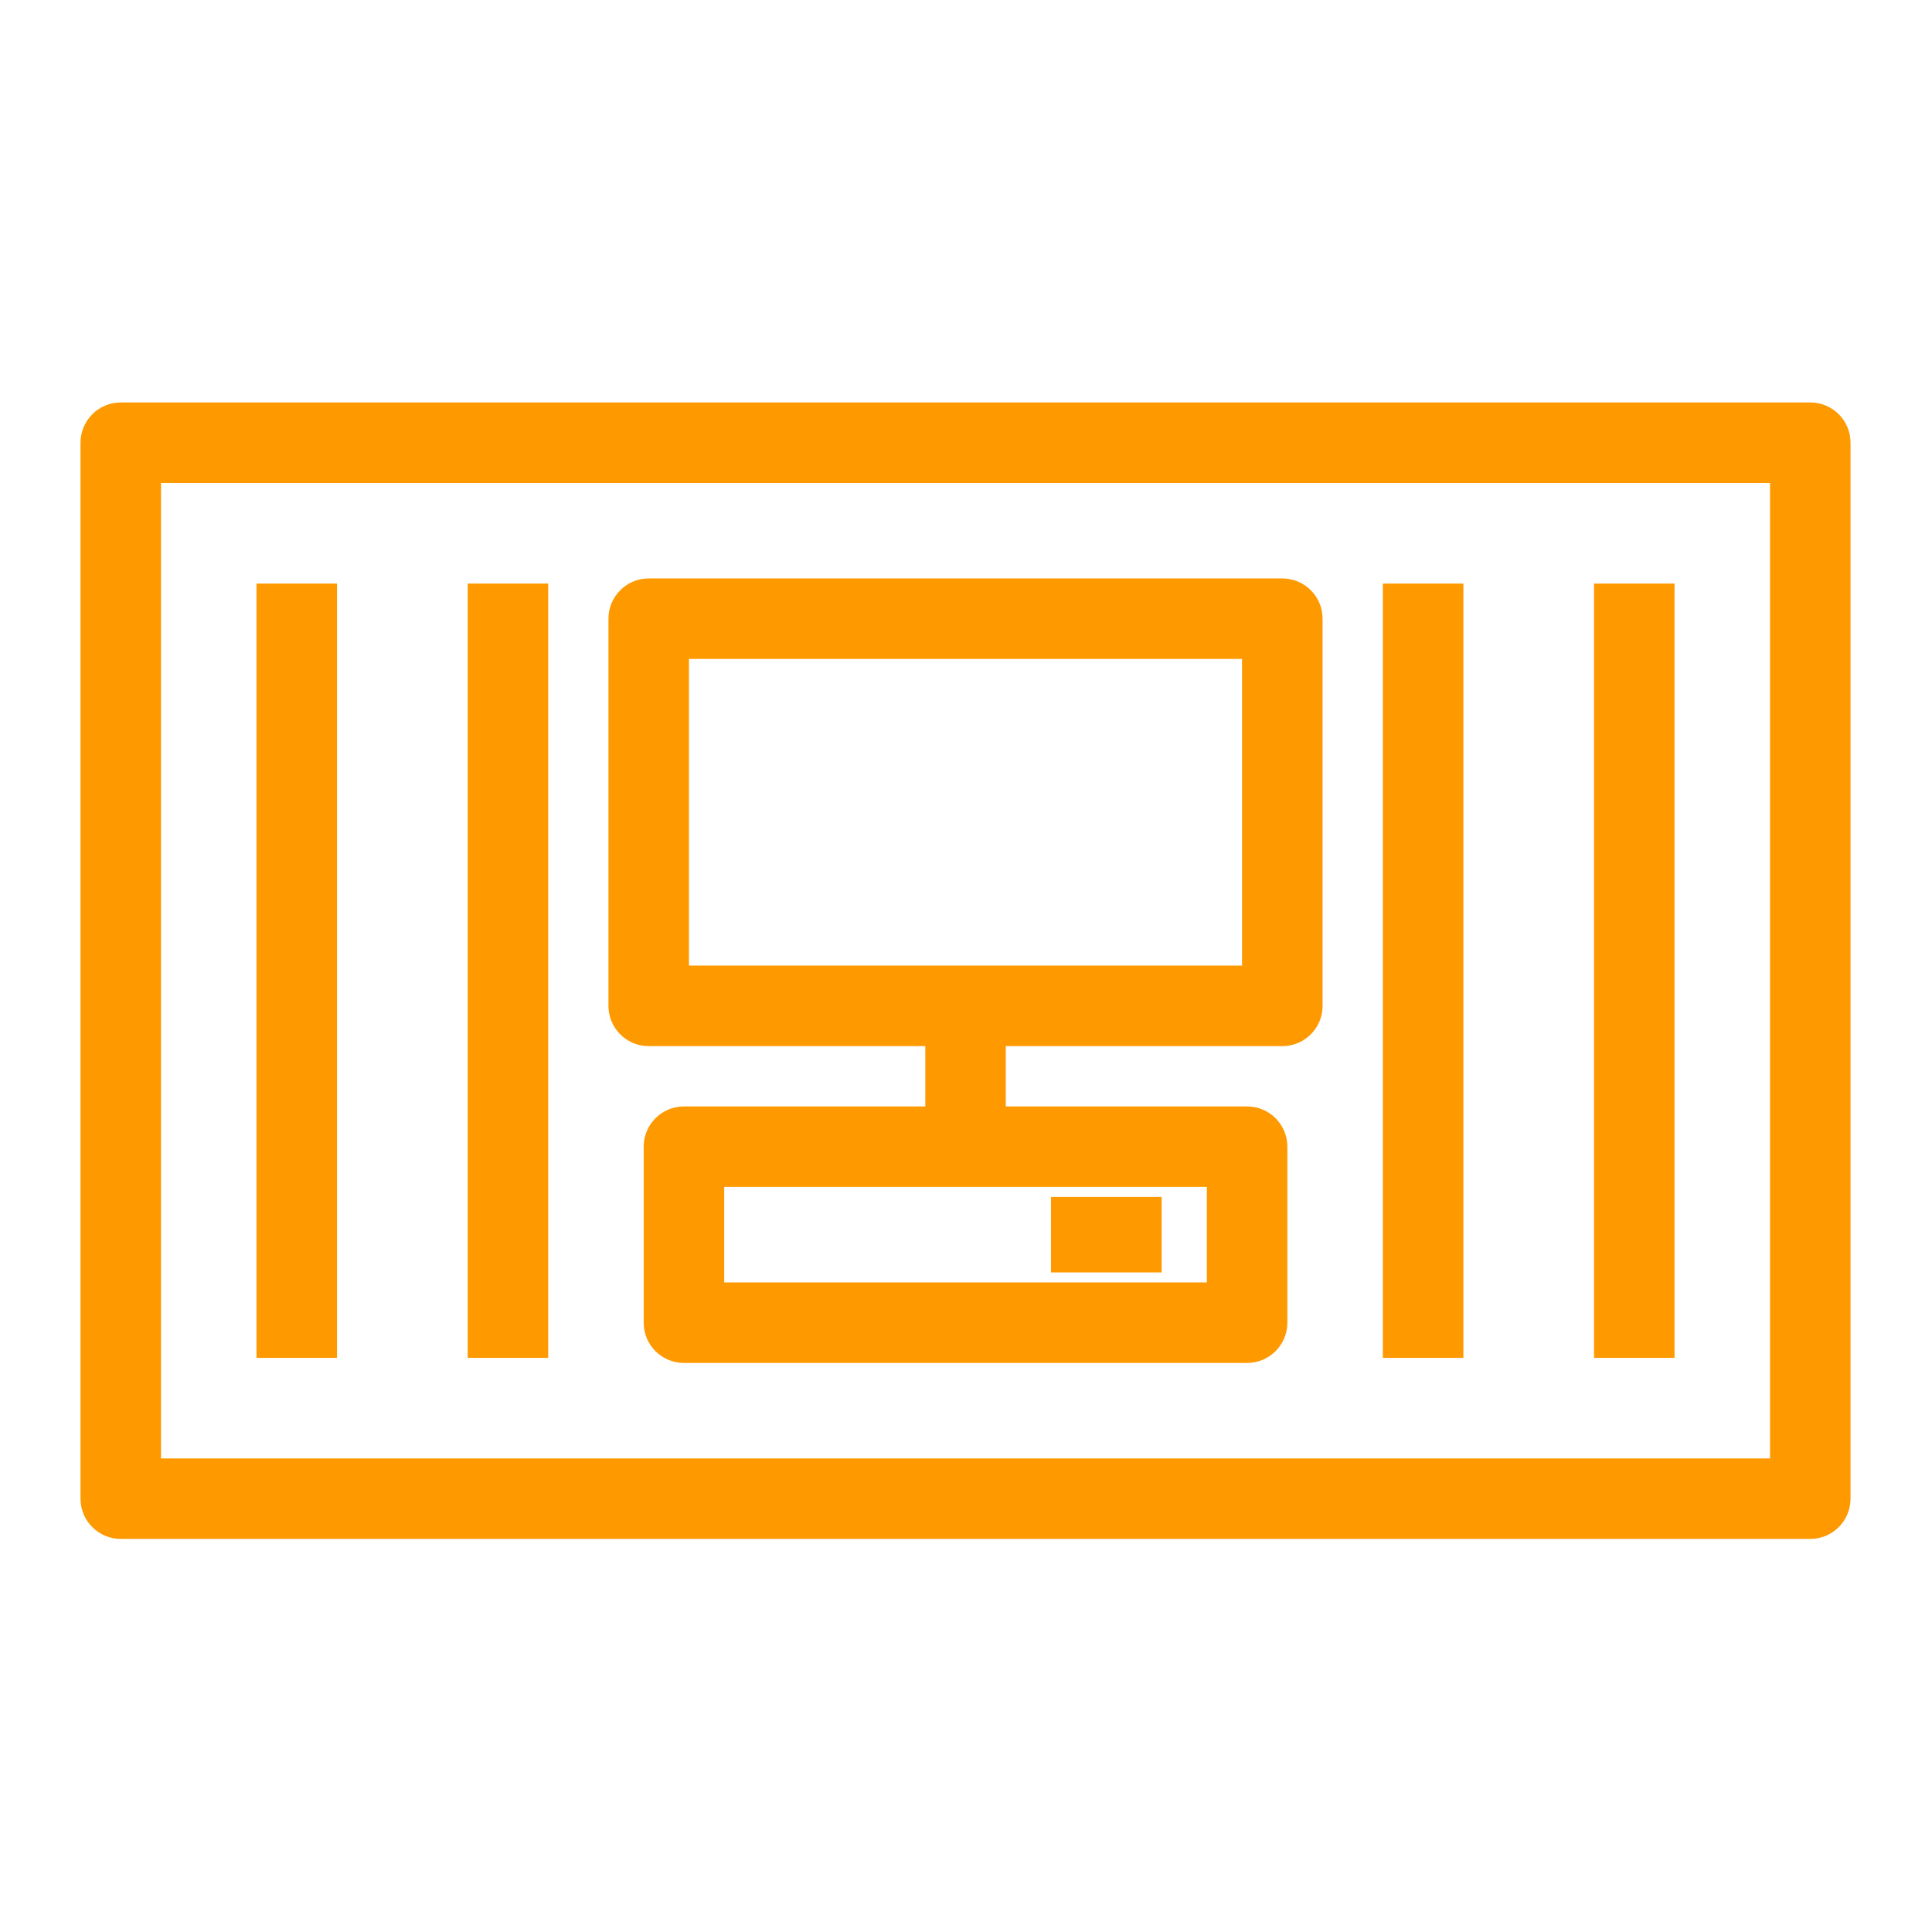 <svg width="48px" height="48px" viewBox="0 0 48 48" version="1.1" xmlns="http://www.w3.org/2000/svg" xmlns:xlink="http://www.w3.org/1999/xlink"><title>Icon-Resource/Containers/Res_Amazon-Elastic-Container-Service_Container-3_48_Dark</title><g id="Icon-Resource/Containers/Res_Amazon-Elastic-Container-Service_Container-3_48" stroke="none" stroke-width="1" fill="none" fill-rule="evenodd"><path d="M26.112,31.613 L28.861,31.613 L28.861,29.738 L26.112,29.738 L26.112,31.613 Z M17.117,23.99 L30.858,23.99 L30.858,16.371 L17.117,16.371 L17.117,23.99 Z M17.993,31.862 L29.984,31.862 L29.984,29.489 L17.993,29.489 L17.993,31.862 Z M16.117,25.991 L22.989,25.991 L22.989,27.489 L16.992,27.489 C16.44,27.489 15.992,27.936 15.992,28.489 L15.992,32.862 C15.992,33.414 16.44,33.862 16.992,33.862 L30.984,33.862 C31.536,33.862 31.984,33.414 31.984,32.862 L31.984,28.489 C31.984,27.936 31.536,27.489 30.984,27.489 L24.989,27.489 L24.989,25.991 L31.859,25.991 C32.411,25.991 32.859,25.543 32.859,24.991 L32.859,15.371 C32.859,14.819 32.411,14.371 31.859,14.371 L16.117,14.371 C15.565,14.371 15.117,14.819 15.117,15.371 L15.117,24.991 C15.117,25.543 15.565,25.991 16.117,25.991 L16.117,25.991 Z M39.603,33.736 L41.603,33.736 L41.603,14.498 L39.603,14.498 L39.603,33.736 Z M34.357,33.736 L36.357,33.736 L36.357,14.498 L34.357,14.498 L34.357,33.736 Z M11.62,33.736 L13.62,33.736 L13.62,14.498 L11.62,14.498 L11.62,33.736 Z M6.373,33.736 L8.373,33.736 L8.373,14.498 L6.373,14.498 L6.373,33.736 Z M4,36.234 L43.976,36.234 L43.976,12 L4,12 L4,36.234 Z M44.976,9.999 L3,9.999 C2.448,9.999 2,10.447 2,10.999 L2,37.234 C2,37.786 2.448,38.234 3,38.234 L44.976,38.234 C45.529,38.234 45.976,37.786 45.976,37.234 L45.976,10.999 C45.976,10.447 45.529,9.999 44.976,9.999 L44.976,9.999 Z" id="Amazon-Elastic-Container-Service-Container-3_Resource-Icon_light-bg" fill="#FF9900"></path></g></svg>